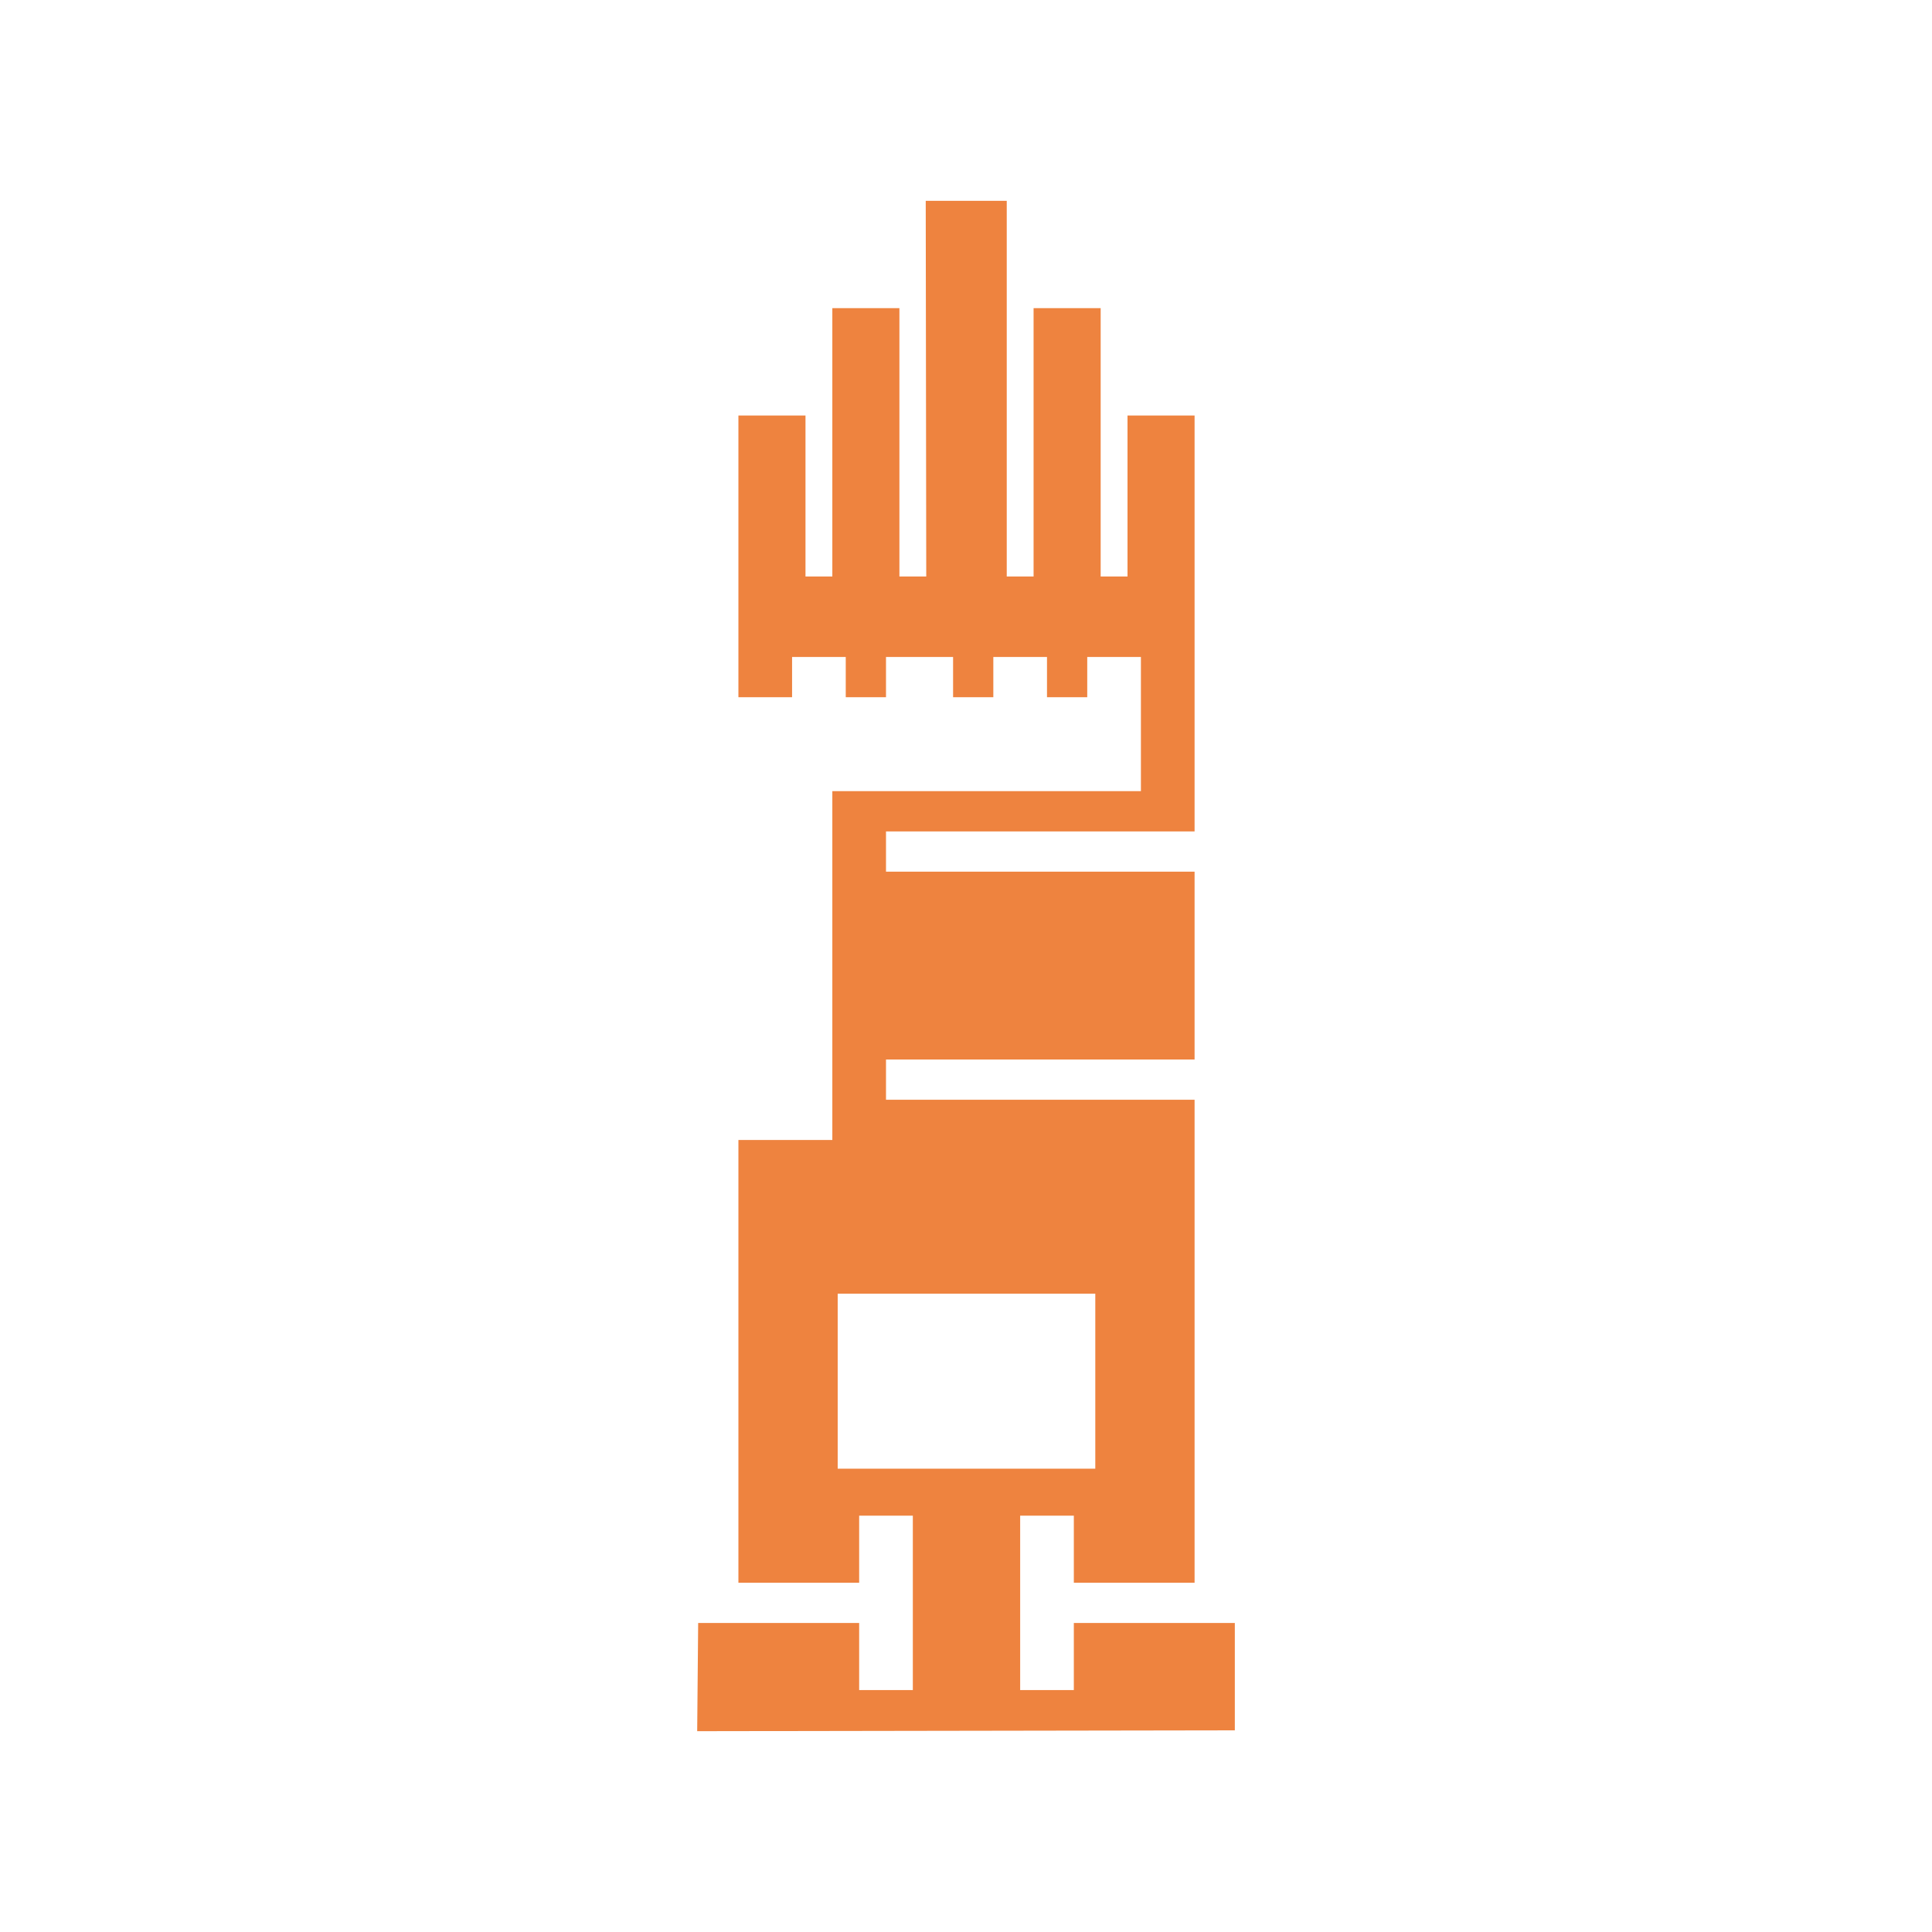 <?xml version="1.0" encoding="UTF-8" standalone="no"?>
<!-- Created with Inkscape (http://www.inkscape.org/) -->

<svg
   xmlns:dc="http://purl.org/dc/elements/1.1/"
   xmlns:cc="http://creativecommons.org/ns#"
   xmlns:rdf="http://www.w3.org/1999/02/22-rdf-syntax-ns#"
   xmlns:svg="http://www.w3.org/2000/svg"
   xmlns="http://www.w3.org/2000/svg"
   xmlns:sodipodi="http://sodipodi.sourceforge.net/DTD/sodipodi-0.dtd"
   xmlns:inkscape="http://www.inkscape.org/namespaces/inkscape"
   id="svg3153"
   version="1.1"
   inkscape:version="0.48.2 r9819"
   width="144"
   height="144"
   sodipodi:docname="logo_da_backup.svg"
   inkscape:export-filename="/Users/fred/karazy/cloobster_app/resources/darmstadt/ios/icons/Icon-@2x.png"
   inkscape:export-xdpi="71.25"
   inkscape:export-ydpi="71.25">
  <defs
     id="defs3157" />
  <sodipodi:namedview
     pagecolor="#ffffff"
     bordercolor="#666666"
     borderopacity="1"
     objecttolerance="10000"
     gridtolerance="10000"
     guidetolerance="10000"
     inkscape:pageopacity="0"
     inkscape:pageshadow="2"
     inkscape:window-width="1712"
     inkscape:window-height="1219"
     id="namedview3155"
     showgrid="true"
     inkscape:snap-global="true"
     inkscape:zoom="4.8601806"
     inkscape:cx="60.860815"
     inkscape:cy="64.180407"
     inkscape:window-x="207"
     inkscape:window-y="128"
     inkscape:window-maximized="0"
     inkscape:current-layer="svg3153"
     inkscape:snap-from-guide="true"
     showguides="false"
     inkscape:guide-bbox="true">
    <inkscape:grid
       type="xygrid"
       id="grid3255"
       empspacing="1"
       visible="true"
       enabled="true"
       snapvisiblegridlinesonly="true" />
  </sodipodi:namedview>
  <g
     inkscape:groupmode="layer"
     id="layer1"
     inkscape:label="Background"
     style="display:inline">
    <rect
       style="fill:#ffffff;fill-opacity:1"
       id="rect4049"
       width="145"
       height="150"
       x="0"
       y="-1" />
  </g>
  <path
     style="fill:#ee833f;fill-opacity:1"
     d="m 68.999,14.968 0.038,28 -2,0 0,-20 -5,0 0,20 -2,0 0,-12 -5,0 0,21 4,0 0,-3 4,0 0,3 3,0 0,-3 5,0 0,3 3,0 0,-3 4,0 0,3 3,0 0,-3 4,0 0,10 -23,0 0,26 c -2.327,0 -4.673,0 -7,0 l 0,33 9,0 0,-5 4,0 0,13 -4,0 0,-5 -12,0 -0.073,8.064 40.073,-0.064 0,-8 -12,0 0,5 -4,0 0,-13 4,0 0,5 9,0 0,-36 -23,0 0,-3 23,0 0,-14 -23,0 0,-3 23,0 0,-31 -5,0 0,12 -2,0 0,-20 -5,0 0,20 -2,0 0,-28 z m -6.562,81.456 c 6.4,0 12.8,0 19.2,0 0,4.348 0,8.695 0,13.043 -6.4,0 -12.8,0 -19.2,0 0,-4.348 0,-8.695 0,-13.043 z"
     id="path3252"
     inkscape:connector-curvature="0"
     sodipodi:nodetypes="cccccccccccccccccccccccccccccccccccccccccccccccccccccccccccccccccccccc"
     inkscape:export-filename="/Users/fred/karazy/cloobster_app/resources/darmstadt/ios/icons/test.png"
     inkscape:export-xdpi="1120.9"
     inkscape:export-ydpi="1120.9" />
</svg>
